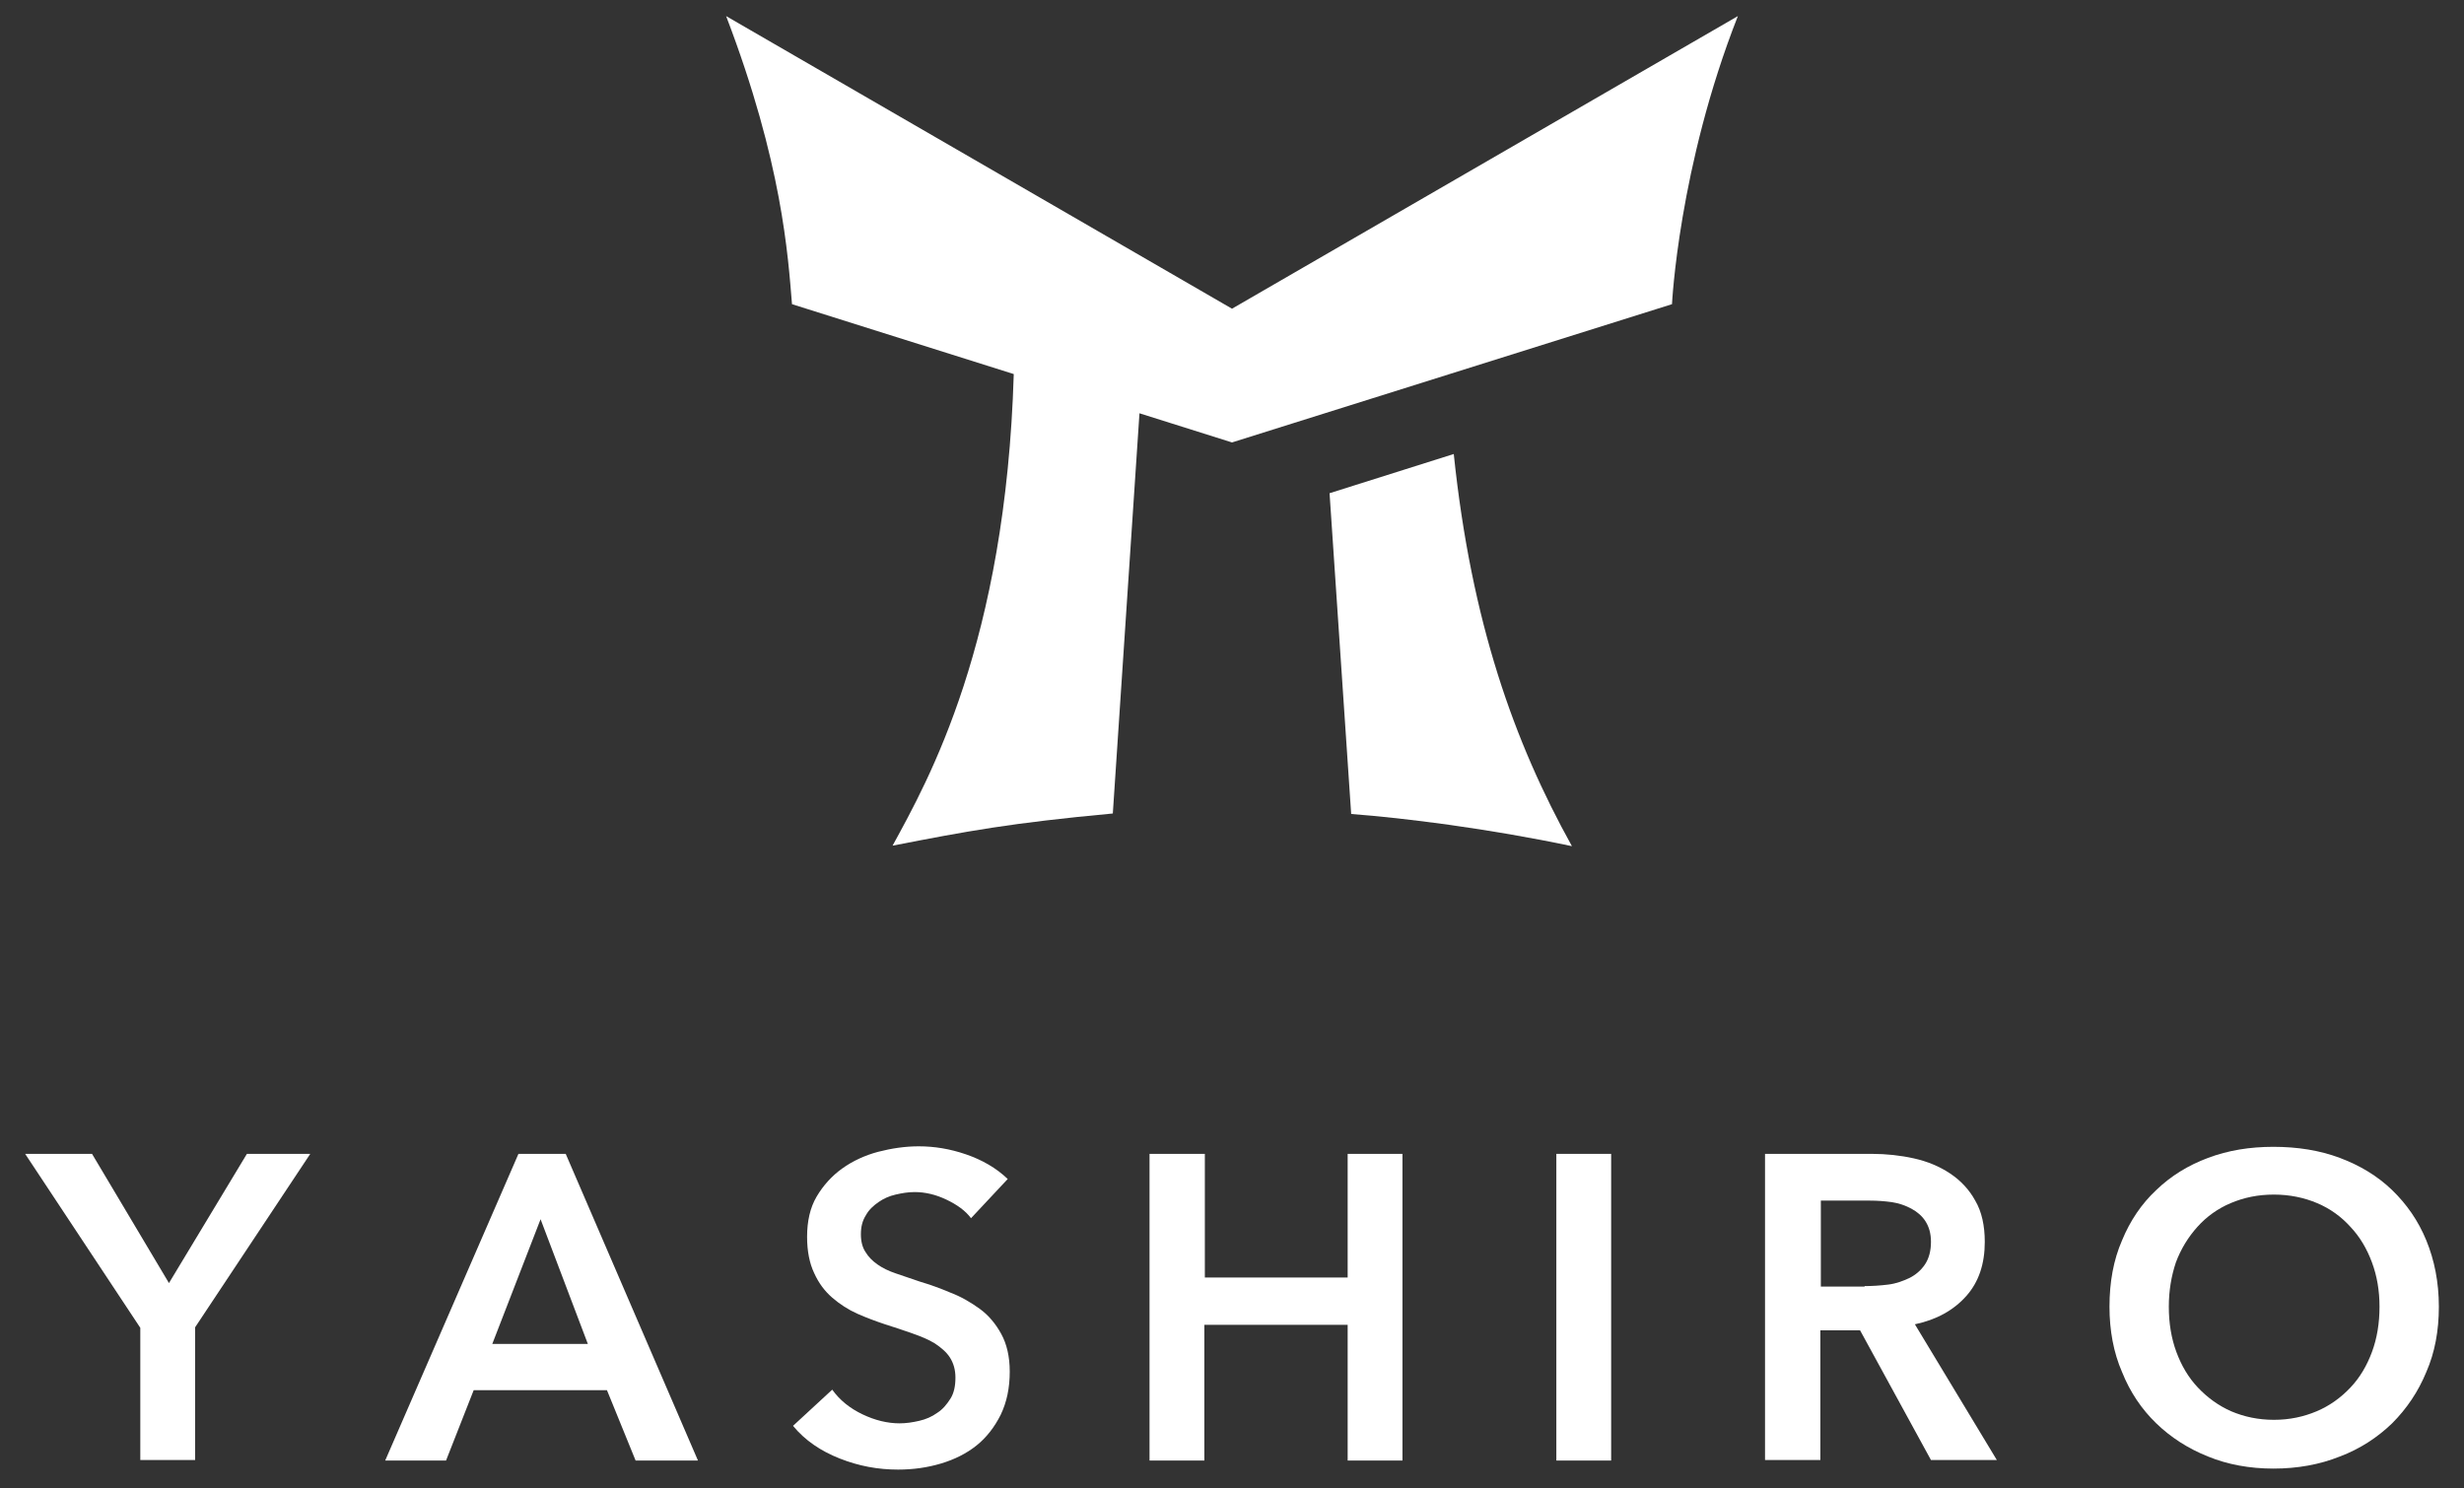 <?xml version="1.0" encoding="utf-8"?>
<!-- Generator: Adobe Illustrator 27.8.1, SVG Export Plug-In . SVG Version: 6.00 Build 0)  -->
<svg version="1.1" xmlns="http://www.w3.org/2000/svg" xmlns:xlink="http://www.w3.org/1999/xlink" x="0px" y="0px"
	 viewBox="0 0 490 296" style="enable-background:new 0 0 490 296;" xml:space="preserve">
<rect x="0" y="0" width="490" height="296" fill="#333333" stroke="none"/>
<style type="text/css">
	.st0{display:none;}
	.st1{display:inline;}
	.st2{fill:#FFFFFF;}
	.st3{fill:url(#SVGID_1_);}
	.st4{fill:url(#SVGID_00000129890537013153006290000011427438459583053733_);}
	.st5{fill:url(#SVGID_00000135679232021517834070000004703718400477833628_);}
	.st6{opacity:0.5;fill:url(#SVGID_00000102543657520493825480000017712623032219085219_);}
	.st7{fill:#323956;}
	.st8{fill:url(#SVGID_00000121274814994780088260000014783314810188458634_);}
	.st9{fill:url(#SVGID_00000139990124579551986640000004738186952633936287_);}
	.st10{fill:url(#SVGID_00000150065047564366931080000002830035552944348034_);}
	.st11{opacity:0.4;fill:url(#SVGID_00000021831484015959422550000004856708501354724483_);}
</style>
<g id="レイヤー_1" class="st0">
	<g class="st1">
		<g>
			<g>
				<path class="st2" d="M27.9,265.5L5,230.9h13.3l15.3,25.7l15.5-25.7h12.6l-22.9,34.5v26.4H27.9V265.5z"/>
				<path class="st2" d="M103.1,230.9h9.4l26.3,61h-12.4l-5.7-14H94.2l-5.5,14H76.6L103.1,230.9z M116.9,268.7l-9.4-24.8l-9.6,24.8
					H116.9z"/>
				<path class="st2" d="M193.1,243.7c-1.1-1.5-2.8-2.7-4.9-3.7c-2.1-1-4.2-1.5-6.3-1.5c-1.3,0-2.5,0.2-3.8,0.5
					c-1.3,0.3-2.4,0.8-3.4,1.5c-1,0.7-1.9,1.5-2.5,2.6c-0.7,1.1-1,2.3-1,3.8c0,1.4,0.3,2.6,0.9,3.5c0.6,1,1.4,1.8,2.4,2.5
					c1,0.7,2.2,1.3,3.7,1.8c1.4,0.5,3,1,4.7,1.6c2,0.6,4,1.3,6.1,2.2c2.1,0.8,4,1.9,5.8,3.2c1.8,1.3,3.2,3,4.3,5
					c1.1,2,1.7,4.5,1.7,7.5c0,3.3-0.6,6.1-1.8,8.6c-1.2,2.4-2.8,4.5-4.8,6.1c-2,1.6-4.4,2.8-7.1,3.6c-2.7,0.8-5.5,1.2-8.5,1.2
					c-4,0-7.8-0.7-11.6-2.2c-3.8-1.5-6.9-3.6-9.3-6.5l7.8-7.2c1.5,2.1,3.5,3.7,6,4.9c2.5,1.2,5,1.8,7.4,1.8c1.3,0,2.6-0.2,3.9-0.5
					c1.3-0.3,2.5-0.8,3.6-1.6c1.1-0.7,1.9-1.7,2.6-2.8c0.7-1.1,1-2.5,1-4.2c0-1.6-0.4-2.9-1.1-4c-0.7-1.1-1.8-2-3-2.8
					c-1.3-0.8-2.8-1.4-4.5-2c-1.7-0.6-3.5-1.2-5.4-1.8c-1.8-0.6-3.7-1.3-5.5-2.1c-1.8-0.8-3.5-1.9-5-3.2c-1.5-1.3-2.7-2.9-3.6-4.9
					c-0.9-1.9-1.4-4.3-1.4-7.2c0-3.1,0.6-5.8,1.9-8c1.3-2.2,3-4.1,5.1-5.6c2.1-1.5,4.5-2.6,7.1-3.3c2.7-0.7,5.4-1.1,8.1-1.1
					c3.1,0,6.2,0.5,9.4,1.6c3.2,1.1,6,2.7,8.3,4.9L193.1,243.7z"/>
				<path class="st2" d="M228.6,230.9h10.9v24.6H268v-24.6h10.9v61H268v-27h-28.5v27h-10.9V230.9z"/>
				<path class="st2" d="M309.5,230.9h10.9v61h-10.9V230.9z"/>
				<path class="st2" d="M351,230.9h21.2c2.9,0,5.7,0.3,8.4,0.9c2.7,0.6,5.1,1.6,7.2,3c2.1,1.4,3.8,3.2,5,5.4c1.3,2.2,1.9,5,1.9,8.2
					c0,4.4-1.2,8-3.7,10.8c-2.5,2.8-5.9,4.7-10.2,5.6l16.3,27h-13.1l-14.1-25.8h-7.9v25.8H351V230.9z M370.7,257.2
					c1.5,0,3.1-0.1,4.7-0.3c1.6-0.2,2.9-0.7,4.2-1.3c1.2-0.6,2.3-1.5,3.1-2.7c0.8-1.2,1.2-2.7,1.2-4.5c0-1.7-0.4-3-1.1-4.1
					c-0.7-1.1-1.7-1.9-2.8-2.5c-1.1-0.6-2.5-1.1-3.9-1.3c-1.5-0.2-2.9-0.3-4.3-0.3h-9.8v17.1H370.7z"/>
				<path class="st2" d="M419.5,261.3c0-4.9,0.8-9.3,2.5-13.2c1.6-3.9,3.9-7.3,6.8-10c2.9-2.8,6.3-4.9,10.3-6.4
					c4-1.5,8.3-2.2,13-2.2c4.8,0,9.2,0.7,13.2,2.2c4,1.5,7.5,3.6,10.4,6.4c2.9,2.8,5.2,6.1,6.8,10c1.6,3.9,2.5,8.3,2.5,13.2
					c0,4.8-0.8,9.1-2.5,13c-1.6,3.9-3.9,7.3-6.8,10.2c-2.9,2.8-6.4,5.1-10.4,6.6c-4,1.6-8.4,2.4-13.2,2.4c-4.7,0-9.1-0.8-13-2.4
					c-4-1.6-7.4-3.8-10.3-6.6c-2.9-2.8-5.2-6.2-6.8-10.2C420.3,270.4,419.5,266,419.5,261.3z M431.3,261.3c0,3.3,0.5,6.3,1.5,9
					c1,2.7,2.4,5.1,4.3,7.1c1.9,2,4.1,3.6,6.6,4.7c2.6,1.1,5.4,1.7,8.5,1.7s5.9-0.6,8.5-1.7c2.6-1.1,4.8-2.7,6.7-4.7
					c1.9-2,3.3-4.4,4.3-7.1c1-2.7,1.5-5.7,1.5-9c0-3.2-0.5-6.1-1.5-8.8c-1-2.7-2.4-5.1-4.3-7.1c-1.8-2-4-3.6-6.6-4.7
					c-2.6-1.1-5.5-1.7-8.6-1.7c-3.2,0-6,0.6-8.6,1.7c-2.6,1.1-4.8,2.7-6.6,4.7c-1.8,2-3.3,4.4-4.3,7.1
					C431.8,255.2,431.3,258.1,431.3,261.3z"/>
			</g>
			<g>
				<g>
					<g>
						<linearGradient id="SVGID_1_" gradientUnits="userSpaceOnUse" x1="142.747" y1="6.98" x2="334.887" y2="136.58">
							<stop  offset="0" style="stop-color:#FFBA18"/>
							<stop  offset="0.13" style="stop-color:#F79B3D"/>
							<stop  offset="0.316" style="stop-color:#EC736D"/>
							<stop  offset="0.459" style="stop-color:#E55A8B"/>
							<stop  offset="0.539" style="stop-color:#E35196"/>
							<stop  offset="1" style="stop-color:#1051D7"/>
						</linearGradient>
						<path class="st3" d="M264.4,99.5l4.3,63.8c10.6,0.8,27.3,2.9,43.9,6.4c-11.5-20.7-20-44.5-23.5-78L264.4,99.5z"/>
						
							<linearGradient id="SVGID_00000145025715240717722740000003764983560331817092_" gradientUnits="userSpaceOnUse" x1="142.747" y1="6.98" x2="334.887" y2="136.58">
							<stop  offset="0" style="stop-color:#FFBA18"/>
							<stop  offset="0.13" style="stop-color:#F79B3D"/>
							<stop  offset="0.316" style="stop-color:#EC736D"/>
							<stop  offset="0.459" style="stop-color:#E55A8B"/>
							<stop  offset="0.539" style="stop-color:#E35196"/>
							<stop  offset="1" style="stop-color:#1051D7"/>
						</linearGradient>
						<path style="fill:url(#SVGID_00000145025715240717722740000003764983560331817092_);" d="M245,62.8L144.3,4.6
							c11.2,29.3,12.3,47.7,13.1,57.3l44.1,13.9l25,7.8l18.4,5.8l87.5-27.5c0,0,1.3-27.3,13.1-57.3L245,62.8z"/>
						
							<linearGradient id="SVGID_00000023280045899087659850000016927280627251263923_" gradientUnits="userSpaceOnUse" x1="142.747" y1="6.98" x2="334.887" y2="136.58">
							<stop  offset="0" style="stop-color:#FFBA18"/>
							<stop  offset="0.13" style="stop-color:#F79B3D"/>
							<stop  offset="0.316" style="stop-color:#EC736D"/>
							<stop  offset="0.459" style="stop-color:#E55A8B"/>
							<stop  offset="0.539" style="stop-color:#E35196"/>
							<stop  offset="1" style="stop-color:#1051D7"/>
						</linearGradient>
						<path style="fill:url(#SVGID_00000023280045899087659850000016927280627251263923_);" d="M177.5,169.6
							c14.9-2.9,23.4-4.5,43.8-6.4l5.3-79.6l-25-7.8C200,129.3,184.6,156.7,177.5,169.6z"/>
					</g>
				</g>
				
					<linearGradient id="SVGID_00000151542243272602442630000013305373210009156742_" gradientUnits="userSpaceOnUse" x1="186.208" y1="173.706" x2="227.936" y2="84.221">
					<stop  offset="0.432" style="stop-color:#231815;stop-opacity:0"/>
					<stop  offset="1" style="stop-color:#231815"/>
				</linearGradient>
				<path style="opacity:0.5;fill:url(#SVGID_00000151542243272602442630000013305373210009156742_);" d="M177.5,169.6
					c14.9-2.9,23.4-4.5,43.8-6.4l5.3-79.6l-25-7.8C200,129.3,184.6,156.7,177.5,169.6z"/>
			</g>
		</g>
	</g>
</g>
<g id="レイヤー_2">
	<g>
		<g>
			<g>
				<path class="st2" d="M27.9,264.1L5,229.5h13.3l15.3,25.7l15.5-25.7h12.6l-22.9,34.5v26.4H27.9V264.1z"/>
				<path class="st2" d="M103.1,229.5h9.4l26.3,61h-12.4l-5.7-14H94.2l-5.5,14H76.6L103.1,229.5z M116.9,267.3l-9.4-24.8l-9.6,24.8
					H116.9z"/>
				<path class="st2" d="M193.1,242.3c-1.1-1.5-2.8-2.7-4.9-3.7c-2.1-1-4.2-1.5-6.3-1.5c-1.3,0-2.5,0.2-3.8,0.5
					c-1.3,0.3-2.4,0.8-3.4,1.5c-1,0.7-1.9,1.5-2.5,2.6c-0.7,1.1-1,2.3-1,3.8c0,1.4,0.3,2.6,0.9,3.5c0.6,1,1.4,1.8,2.4,2.5
					c1,0.7,2.2,1.3,3.7,1.8c1.4,0.5,3,1,4.7,1.6c2,0.6,4,1.3,6.1,2.2c2.1,0.8,4,1.9,5.8,3.2c1.8,1.3,3.2,3,4.3,5
					c1.1,2,1.7,4.5,1.7,7.5c0,3.3-0.6,6.1-1.8,8.6c-1.2,2.4-2.8,4.5-4.8,6.1c-2,1.6-4.4,2.8-7.1,3.6c-2.7,0.8-5.5,1.2-8.5,1.2
					c-4,0-7.8-0.7-11.6-2.2c-3.8-1.5-6.9-3.6-9.3-6.5l7.8-7.2c1.5,2.1,3.5,3.7,6,4.9c2.5,1.2,5,1.8,7.4,1.8c1.3,0,2.6-0.2,3.9-0.5
					c1.3-0.3,2.5-0.8,3.6-1.6c1.1-0.7,1.9-1.7,2.6-2.8c0.7-1.1,1-2.5,1-4.2c0-1.6-0.4-2.9-1.1-4c-0.7-1.1-1.8-2-3-2.8
					c-1.3-0.8-2.8-1.4-4.5-2c-1.7-0.6-3.5-1.2-5.4-1.8c-1.8-0.6-3.7-1.3-5.5-2.1c-1.8-0.8-3.5-1.9-5-3.2c-1.5-1.3-2.7-2.9-3.6-4.9
					c-0.9-1.9-1.4-4.3-1.4-7.2c0-3.1,0.6-5.8,1.9-8c1.3-2.2,3-4.1,5.1-5.6c2.1-1.5,4.5-2.6,7.1-3.3c2.7-0.7,5.4-1.1,8.1-1.1
					c3.1,0,6.2,0.5,9.4,1.6c3.2,1.1,6,2.7,8.3,4.9L193.1,242.3z"/>
				<path class="st2" d="M228.7,229.5h10.9v24.6H268v-24.6h10.9v61H268v-27h-28.5v27h-10.9V229.5z"/>
				<path class="st2" d="M309.5,229.5h10.9v61h-10.9V229.5z"/>
				<path class="st2" d="M351,229.5h21.2c2.9,0,5.7,0.3,8.4,0.9c2.7,0.6,5.1,1.6,7.2,3c2.1,1.4,3.8,3.2,5,5.4c1.3,2.2,1.9,5,1.9,8.2
					c0,4.4-1.2,8-3.7,10.8c-2.5,2.8-5.9,4.7-10.2,5.6l16.3,27h-13.1l-14.1-25.8h-7.9v25.8H351V229.5z M370.8,255.8
					c1.5,0,3.1-0.1,4.7-0.3c1.6-0.2,2.9-0.7,4.2-1.3c1.2-0.6,2.3-1.5,3.1-2.7c0.8-1.2,1.2-2.7,1.2-4.5c0-1.7-0.4-3-1.1-4.1
					c-0.7-1.1-1.7-1.9-2.8-2.5c-1.1-0.6-2.5-1.1-3.9-1.3c-1.5-0.2-2.9-0.3-4.3-0.3h-9.8v17.1H370.8z"/>
				<path class="st2" d="M419.5,259.9c0-4.9,0.8-9.3,2.5-13.2c1.6-3.9,3.9-7.3,6.8-10c2.9-2.8,6.3-4.9,10.3-6.4
					c4-1.5,8.3-2.2,13-2.2c4.8,0,9.2,0.7,13.2,2.2c4,1.5,7.5,3.6,10.4,6.4c2.9,2.8,5.2,6.1,6.8,10c1.6,3.9,2.5,8.3,2.5,13.2
					c0,4.8-0.8,9.1-2.5,13c-1.6,3.9-3.9,7.3-6.8,10.2c-2.9,2.8-6.4,5.1-10.4,6.6c-4,1.6-8.4,2.4-13.2,2.4c-4.7,0-9.1-0.8-13-2.4
					c-4-1.6-7.4-3.8-10.3-6.6c-2.9-2.8-5.2-6.2-6.8-10.2C420.3,269,419.5,264.6,419.5,259.9z M431.3,259.9c0,3.3,0.5,6.3,1.5,9
					c1,2.7,2.4,5.1,4.3,7.1c1.9,2,4.1,3.6,6.6,4.7c2.6,1.1,5.4,1.7,8.5,1.7s5.9-0.6,8.5-1.7c2.6-1.1,4.8-2.7,6.7-4.7
					c1.9-2,3.3-4.4,4.3-7.1c1-2.7,1.5-5.7,1.5-9c0-3.2-0.5-6.1-1.5-8.8c-1-2.7-2.4-5.1-4.3-7.1c-1.8-2-4-3.6-6.6-4.7
					c-2.6-1.1-5.5-1.7-8.6-1.7c-3.2,0-6,0.6-8.6,1.7c-2.6,1.1-4.8,2.7-6.6,4.7c-1.8,2-3.3,4.4-4.3,7.1
					C431.8,253.8,431.3,256.7,431.3,259.9z"/>
			</g>
			<g>
				<path class="st2" d="M264.4,98.1l4.3,63.8c10.6,0.8,27.3,2.9,43.9,6.4c-11.5-20.7-20-44.5-23.5-78L264.4,98.1z"/>
				<path class="st2" d="M245,61.4L144.4,3.2c11.2,29.3,12.3,47.7,13.1,57.3l44.1,13.9c-1.6,53.5-17,80.8-24.1,93.8
					c14.9-2.9,23.4-4.5,43.8-6.4l5.3-79.6L245,88l87.5-27.5c0,0,1.3-27.3,13.1-57.3L245,61.4z"/>
			</g>
		</g>
	</g>
</g>
<g id="レイヤー_3" class="st0">
	<g class="st1">
		<g>
			<g>
				<path d="M27.9,265.1L5,230.5h13.3l15.3,25.7l15.5-25.7h12.6l-22.9,34.5v26.4H27.9V265.1z"/>
				<path d="M103.1,230.5h9.4l26.3,61h-12.4l-5.7-14H94.2l-5.5,14H76.6L103.1,230.5z M116.9,268.3l-9.4-24.8l-9.6,24.8H116.9z"/>
				<path d="M193.1,243.3c-1.1-1.5-2.8-2.7-4.9-3.7c-2.1-1-4.2-1.5-6.3-1.5c-1.3,0-2.5,0.2-3.8,0.5c-1.3,0.3-2.4,0.8-3.4,1.5
					c-1,0.7-1.9,1.5-2.5,2.6c-0.7,1.1-1,2.3-1,3.8c0,1.4,0.3,2.6,0.9,3.5c0.6,1,1.4,1.8,2.4,2.5c1,0.7,2.2,1.3,3.7,1.8
					c1.4,0.5,3,1,4.7,1.6c2,0.6,4,1.3,6.1,2.2c2.1,0.8,4,1.9,5.8,3.2c1.8,1.3,3.2,3,4.3,5c1.1,2,1.7,4.5,1.7,7.5
					c0,3.3-0.6,6.1-1.8,8.6c-1.2,2.4-2.8,4.5-4.8,6.1c-2,1.6-4.4,2.8-7.1,3.6c-2.7,0.8-5.5,1.2-8.5,1.2c-4,0-7.8-0.7-11.6-2.2
					c-3.8-1.5-6.9-3.6-9.3-6.5l7.8-7.2c1.5,2.1,3.5,3.7,6,4.9c2.5,1.2,5,1.8,7.4,1.8c1.3,0,2.6-0.2,3.9-0.5c1.3-0.3,2.5-0.8,3.6-1.6
					c1.1-0.7,1.9-1.7,2.6-2.8c0.7-1.1,1-2.5,1-4.2c0-1.6-0.4-2.9-1.1-4c-0.7-1.1-1.8-2-3-2.8c-1.3-0.8-2.8-1.4-4.5-2
					c-1.7-0.6-3.5-1.2-5.4-1.8c-1.8-0.6-3.7-1.3-5.5-2.1c-1.8-0.8-3.5-1.9-5-3.2c-1.5-1.3-2.7-2.9-3.6-4.9c-0.9-1.9-1.4-4.3-1.4-7.2
					c0-3.1,0.6-5.8,1.9-8c1.3-2.2,3-4.1,5.1-5.6c2.1-1.5,4.5-2.6,7.1-3.3c2.7-0.7,5.4-1.1,8.1-1.1c3.1,0,6.2,0.5,9.4,1.6
					c3.2,1.1,6,2.7,8.3,4.9L193.1,243.3z"/>
				<path d="M228.7,230.5h10.9v24.6H268v-24.6h10.9v61H268v-27h-28.5v27h-10.9V230.5z"/>
				<path d="M309.5,230.5h10.9v61h-10.9V230.5z"/>
				<path d="M351,230.5h21.2c2.9,0,5.7,0.3,8.4,0.9c2.7,0.6,5.1,1.6,7.2,3c2.1,1.4,3.8,3.2,5,5.4c1.3,2.2,1.9,5,1.9,8.2
					c0,4.4-1.2,8-3.7,10.8c-2.5,2.8-5.9,4.7-10.2,5.6l16.3,27h-13.1l-14.1-25.8h-7.9v25.8H351V230.5z M370.8,256.8
					c1.5,0,3.1-0.1,4.7-0.3c1.6-0.2,2.9-0.7,4.2-1.3c1.2-0.6,2.3-1.5,3.1-2.7c0.8-1.2,1.2-2.7,1.2-4.5c0-1.7-0.4-3-1.1-4.1
					c-0.7-1.1-1.7-1.9-2.8-2.5c-1.1-0.6-2.5-1.1-3.9-1.3c-1.5-0.2-2.9-0.3-4.3-0.3h-9.8v17.1H370.8z"/>
				<path d="M419.5,260.9c0-4.9,0.8-9.3,2.5-13.2c1.6-3.9,3.9-7.3,6.8-10c2.9-2.8,6.3-4.9,10.3-6.4c4-1.5,8.3-2.2,13-2.2
					c4.8,0,9.2,0.7,13.2,2.2c4,1.5,7.5,3.6,10.4,6.4c2.9,2.8,5.2,6.1,6.8,10c1.6,3.9,2.5,8.3,2.5,13.2c0,4.8-0.8,9.1-2.5,13
					c-1.6,3.9-3.9,7.3-6.8,10.2c-2.9,2.8-6.4,5.1-10.4,6.6c-4,1.6-8.4,2.4-13.2,2.4c-4.7,0-9.1-0.8-13-2.4c-4-1.6-7.4-3.8-10.3-6.6
					c-2.9-2.8-5.2-6.2-6.8-10.2C420.3,270,419.5,265.6,419.5,260.9z M431.3,260.9c0,3.3,0.5,6.3,1.5,9c1,2.7,2.4,5.1,4.3,7.1
					c1.9,2,4.1,3.6,6.6,4.7c2.6,1.1,5.4,1.7,8.5,1.7s5.9-0.6,8.5-1.7c2.6-1.1,4.8-2.7,6.7-4.7c1.9-2,3.3-4.4,4.3-7.1
					c1-2.7,1.5-5.7,1.5-9c0-3.2-0.5-6.1-1.5-8.8c-1-2.7-2.4-5.1-4.3-7.1c-1.8-2-4-3.6-6.6-4.7c-2.6-1.1-5.5-1.7-8.6-1.7
					c-3.2,0-6,0.6-8.6,1.7c-2.6,1.1-4.8,2.7-6.6,4.7c-1.8,2-3.3,4.4-4.3,7.1C431.8,254.8,431.3,257.7,431.3,260.9z"/>
			</g>
			<g>
				<path d="M264.4,99.1l4.3,63.8c10.6,0.8,27.3,2.9,43.9,6.4c-11.5-20.7-20-44.5-23.5-78L264.4,99.1z"/>
				<path d="M245,62.4L144.4,4.2c11.2,29.3,12.3,47.7,13.1,57.3l44.1,13.9c-1.6,53.5-17,80.8-24.1,93.8c14.9-2.9,23.4-4.5,43.8-6.4
					l5.3-79.6L245,89l87.5-27.5c0,0,1.3-27.3,13.1-57.3L245,62.4z"/>
			</g>
		</g>
	</g>
</g>
<g id="レイヤー_4" class="st0">
	<g class="st1">
		<g>
			<g>
				<path class="st7" d="M27.9,265.1L5,230.5h13.3l15.3,25.7l15.5-25.7h12.6l-22.9,34.5v26.4H27.9V265.1z"/>
				<path class="st7" d="M103.1,230.5h9.4l26.3,61h-12.4l-5.7-14H94.2l-5.5,14H76.6L103.1,230.5z M116.9,268.3l-9.4-24.8l-9.6,24.8
					H116.9z"/>
				<path class="st7" d="M193.1,243.3c-1.1-1.5-2.8-2.7-4.9-3.7c-2.1-1-4.2-1.5-6.3-1.5c-1.3,0-2.5,0.2-3.8,0.5
					c-1.3,0.3-2.4,0.8-3.4,1.5c-1,0.7-1.9,1.5-2.5,2.6c-0.7,1.1-1,2.3-1,3.8c0,1.4,0.3,2.6,0.9,3.5c0.6,1,1.4,1.8,2.4,2.5
					c1,0.7,2.2,1.3,3.7,1.8c1.4,0.5,3,1,4.7,1.6c2,0.6,4,1.3,6.1,2.2c2.1,0.8,4,1.9,5.8,3.2c1.8,1.3,3.2,3,4.3,5
					c1.1,2,1.7,4.5,1.7,7.5c0,3.3-0.6,6.1-1.8,8.6c-1.2,2.4-2.8,4.5-4.8,6.1c-2,1.6-4.4,2.8-7.1,3.6c-2.7,0.8-5.5,1.2-8.5,1.2
					c-4,0-7.8-0.7-11.6-2.2c-3.8-1.5-6.9-3.6-9.3-6.5l7.8-7.2c1.5,2.1,3.5,3.7,6,4.9c2.5,1.2,5,1.8,7.4,1.8c1.3,0,2.6-0.2,3.9-0.5
					c1.3-0.3,2.5-0.8,3.6-1.6c1.1-0.7,1.9-1.7,2.6-2.8c0.7-1.1,1-2.5,1-4.2c0-1.6-0.4-2.9-1.1-4c-0.7-1.1-1.8-2-3-2.8
					c-1.3-0.8-2.8-1.4-4.5-2c-1.7-0.6-3.5-1.2-5.4-1.8c-1.8-0.6-3.7-1.3-5.5-2.1c-1.8-0.8-3.5-1.9-5-3.2c-1.5-1.3-2.7-2.9-3.6-4.9
					c-0.9-1.9-1.4-4.3-1.4-7.2c0-3.1,0.6-5.8,1.9-8c1.3-2.2,3-4.1,5.1-5.6c2.1-1.5,4.5-2.6,7.1-3.3c2.7-0.7,5.4-1.1,8.1-1.1
					c3.1,0,6.2,0.5,9.4,1.6c3.2,1.1,6,2.7,8.3,4.9L193.1,243.3z"/>
				<path class="st7" d="M228.7,230.5h10.9v24.6H268v-24.6h10.9v61H268v-27h-28.5v27h-10.9V230.5z"/>
				<path class="st7" d="M309.5,230.5h10.9v61h-10.9V230.5z"/>
				<path class="st7" d="M351,230.5h21.2c2.9,0,5.7,0.3,8.4,0.9c2.7,0.6,5.1,1.6,7.2,3c2.1,1.4,3.8,3.2,5,5.4c1.3,2.2,1.9,5,1.9,8.2
					c0,4.4-1.2,8-3.7,10.8c-2.5,2.8-5.9,4.7-10.2,5.6l16.3,27h-13.1l-14.1-25.8h-7.9v25.8H351V230.5z M370.8,256.8
					c1.5,0,3.1-0.1,4.7-0.3c1.6-0.2,2.9-0.7,4.2-1.3c1.2-0.6,2.3-1.5,3.1-2.7c0.8-1.2,1.2-2.7,1.2-4.5c0-1.7-0.4-3-1.1-4.1
					c-0.7-1.1-1.7-1.9-2.8-2.5c-1.1-0.6-2.5-1.1-3.9-1.3c-1.5-0.2-2.9-0.3-4.3-0.3h-9.8v17.1H370.8z"/>
				<path class="st7" d="M419.5,260.9c0-4.9,0.8-9.3,2.5-13.2c1.6-3.9,3.9-7.3,6.8-10c2.9-2.8,6.3-4.9,10.3-6.4
					c4-1.5,8.3-2.2,13-2.2c4.8,0,9.2,0.7,13.2,2.2c4,1.5,7.5,3.6,10.4,6.4c2.9,2.8,5.2,6.1,6.8,10c1.6,3.9,2.5,8.3,2.5,13.2
					c0,4.8-0.8,9.1-2.5,13c-1.6,3.9-3.9,7.3-6.8,10.2c-2.9,2.8-6.4,5.1-10.4,6.6c-4,1.6-8.4,2.4-13.2,2.4c-4.7,0-9.1-0.8-13-2.4
					c-4-1.6-7.4-3.8-10.3-6.6c-2.9-2.8-5.2-6.2-6.8-10.2C420.3,270,419.5,265.6,419.5,260.9z M431.3,260.9c0,3.3,0.5,6.3,1.5,9
					c1,2.7,2.4,5.1,4.3,7.1c1.9,2,4.1,3.6,6.6,4.7c2.6,1.1,5.4,1.7,8.5,1.7s5.9-0.6,8.5-1.7c2.6-1.1,4.8-2.7,6.7-4.7
					c1.9-2,3.3-4.4,4.3-7.1c1-2.7,1.5-5.7,1.5-9c0-3.2-0.5-6.1-1.5-8.8c-1-2.7-2.4-5.1-4.3-7.1c-1.8-2-4-3.6-6.6-4.7
					c-2.6-1.1-5.5-1.7-8.6-1.7c-3.2,0-6,0.6-8.6,1.7c-2.6,1.1-4.8,2.7-6.6,4.7c-1.8,2-3.3,4.4-4.3,7.1
					C431.8,254.8,431.3,257.7,431.3,260.9z"/>
			</g>
			<g>
				<g>
					<g>
						
							<linearGradient id="SVGID_00000058578739808025168160000004669437215503002552_" gradientUnits="userSpaceOnUse" x1="299.777" y1="83.591" x2="491.918" y2="213.191" gradientTransform="matrix(1 0 0 1 -157 -77)">
							<stop  offset="0" style="stop-color:#FFBA18"/>
							<stop  offset="0.13" style="stop-color:#F79B3D"/>
							<stop  offset="0.316" style="stop-color:#EC736D"/>
							<stop  offset="0.459" style="stop-color:#E55A8B"/>
							<stop  offset="0.539" style="stop-color:#E35196"/>
							<stop  offset="1" style="stop-color:#1051D7"/>
						</linearGradient>
						<path style="fill:url(#SVGID_00000058578739808025168160000004669437215503002552_);" d="M264.4,99.1l4.3,63.8
							c10.6,0.8,27.3,2.9,43.9,6.4c-11.5-20.7-20-44.5-23.5-78L264.4,99.1z"/>
						
							<linearGradient id="SVGID_00000136375982377664920490000005956211835976963723_" gradientUnits="userSpaceOnUse" x1="299.777" y1="83.591" x2="491.918" y2="213.191" gradientTransform="matrix(1 0 0 1 -157 -77)">
							<stop  offset="0" style="stop-color:#FFBA18"/>
							<stop  offset="0.13" style="stop-color:#F79B3D"/>
							<stop  offset="0.316" style="stop-color:#EC736D"/>
							<stop  offset="0.459" style="stop-color:#E55A8B"/>
							<stop  offset="0.539" style="stop-color:#E35196"/>
							<stop  offset="1" style="stop-color:#1051D7"/>
						</linearGradient>
						<path style="fill:url(#SVGID_00000136375982377664920490000005956211835976963723_);" d="M245,62.4L144.4,4.2
							c11.2,29.3,12.3,47.7,13.1,57.3l44.1,13.9l25,7.8L245,89l87.5-27.5c0,0,1.3-27.3,13.1-57.3L245,62.4z"/>
						
							<linearGradient id="SVGID_00000064345333614280139000000004776885439625511808_" gradientUnits="userSpaceOnUse" x1="299.777" y1="83.591" x2="491.918" y2="213.191" gradientTransform="matrix(1 0 0 1 -157 -77)">
							<stop  offset="0" style="stop-color:#FFBA18"/>
							<stop  offset="0.13" style="stop-color:#F79B3D"/>
							<stop  offset="0.316" style="stop-color:#EC736D"/>
							<stop  offset="0.459" style="stop-color:#E55A8B"/>
							<stop  offset="0.539" style="stop-color:#E35196"/>
							<stop  offset="1" style="stop-color:#1051D7"/>
						</linearGradient>
						<path style="fill:url(#SVGID_00000064345333614280139000000004776885439625511808_);" d="M177.5,169.2
							c14.9-2.9,23.4-4.5,43.8-6.4l5.3-79.6l-25-7.8C200,128.9,184.6,156.3,177.5,169.2z"/>
					</g>
				</g>
				
					<linearGradient id="SVGID_00000136384412813998905250000010244041719169450157_" gradientUnits="userSpaceOnUse" x1="186.239" y1="173.316" x2="227.966" y2="83.832">
					<stop  offset="0.432" style="stop-color:#231815;stop-opacity:0"/>
					<stop  offset="1" style="stop-color:#231815"/>
				</linearGradient>
				<path style="opacity:0.4;fill:url(#SVGID_00000136384412813998905250000010244041719169450157_);" d="M177.5,169.2
					c14.9-2.9,23.4-4.5,43.8-6.4l5.3-79.6l-25-7.8C200,128.9,184.6,156.3,177.5,169.2z"/>
			</g>
		</g>
	</g>
</g>
</svg>
